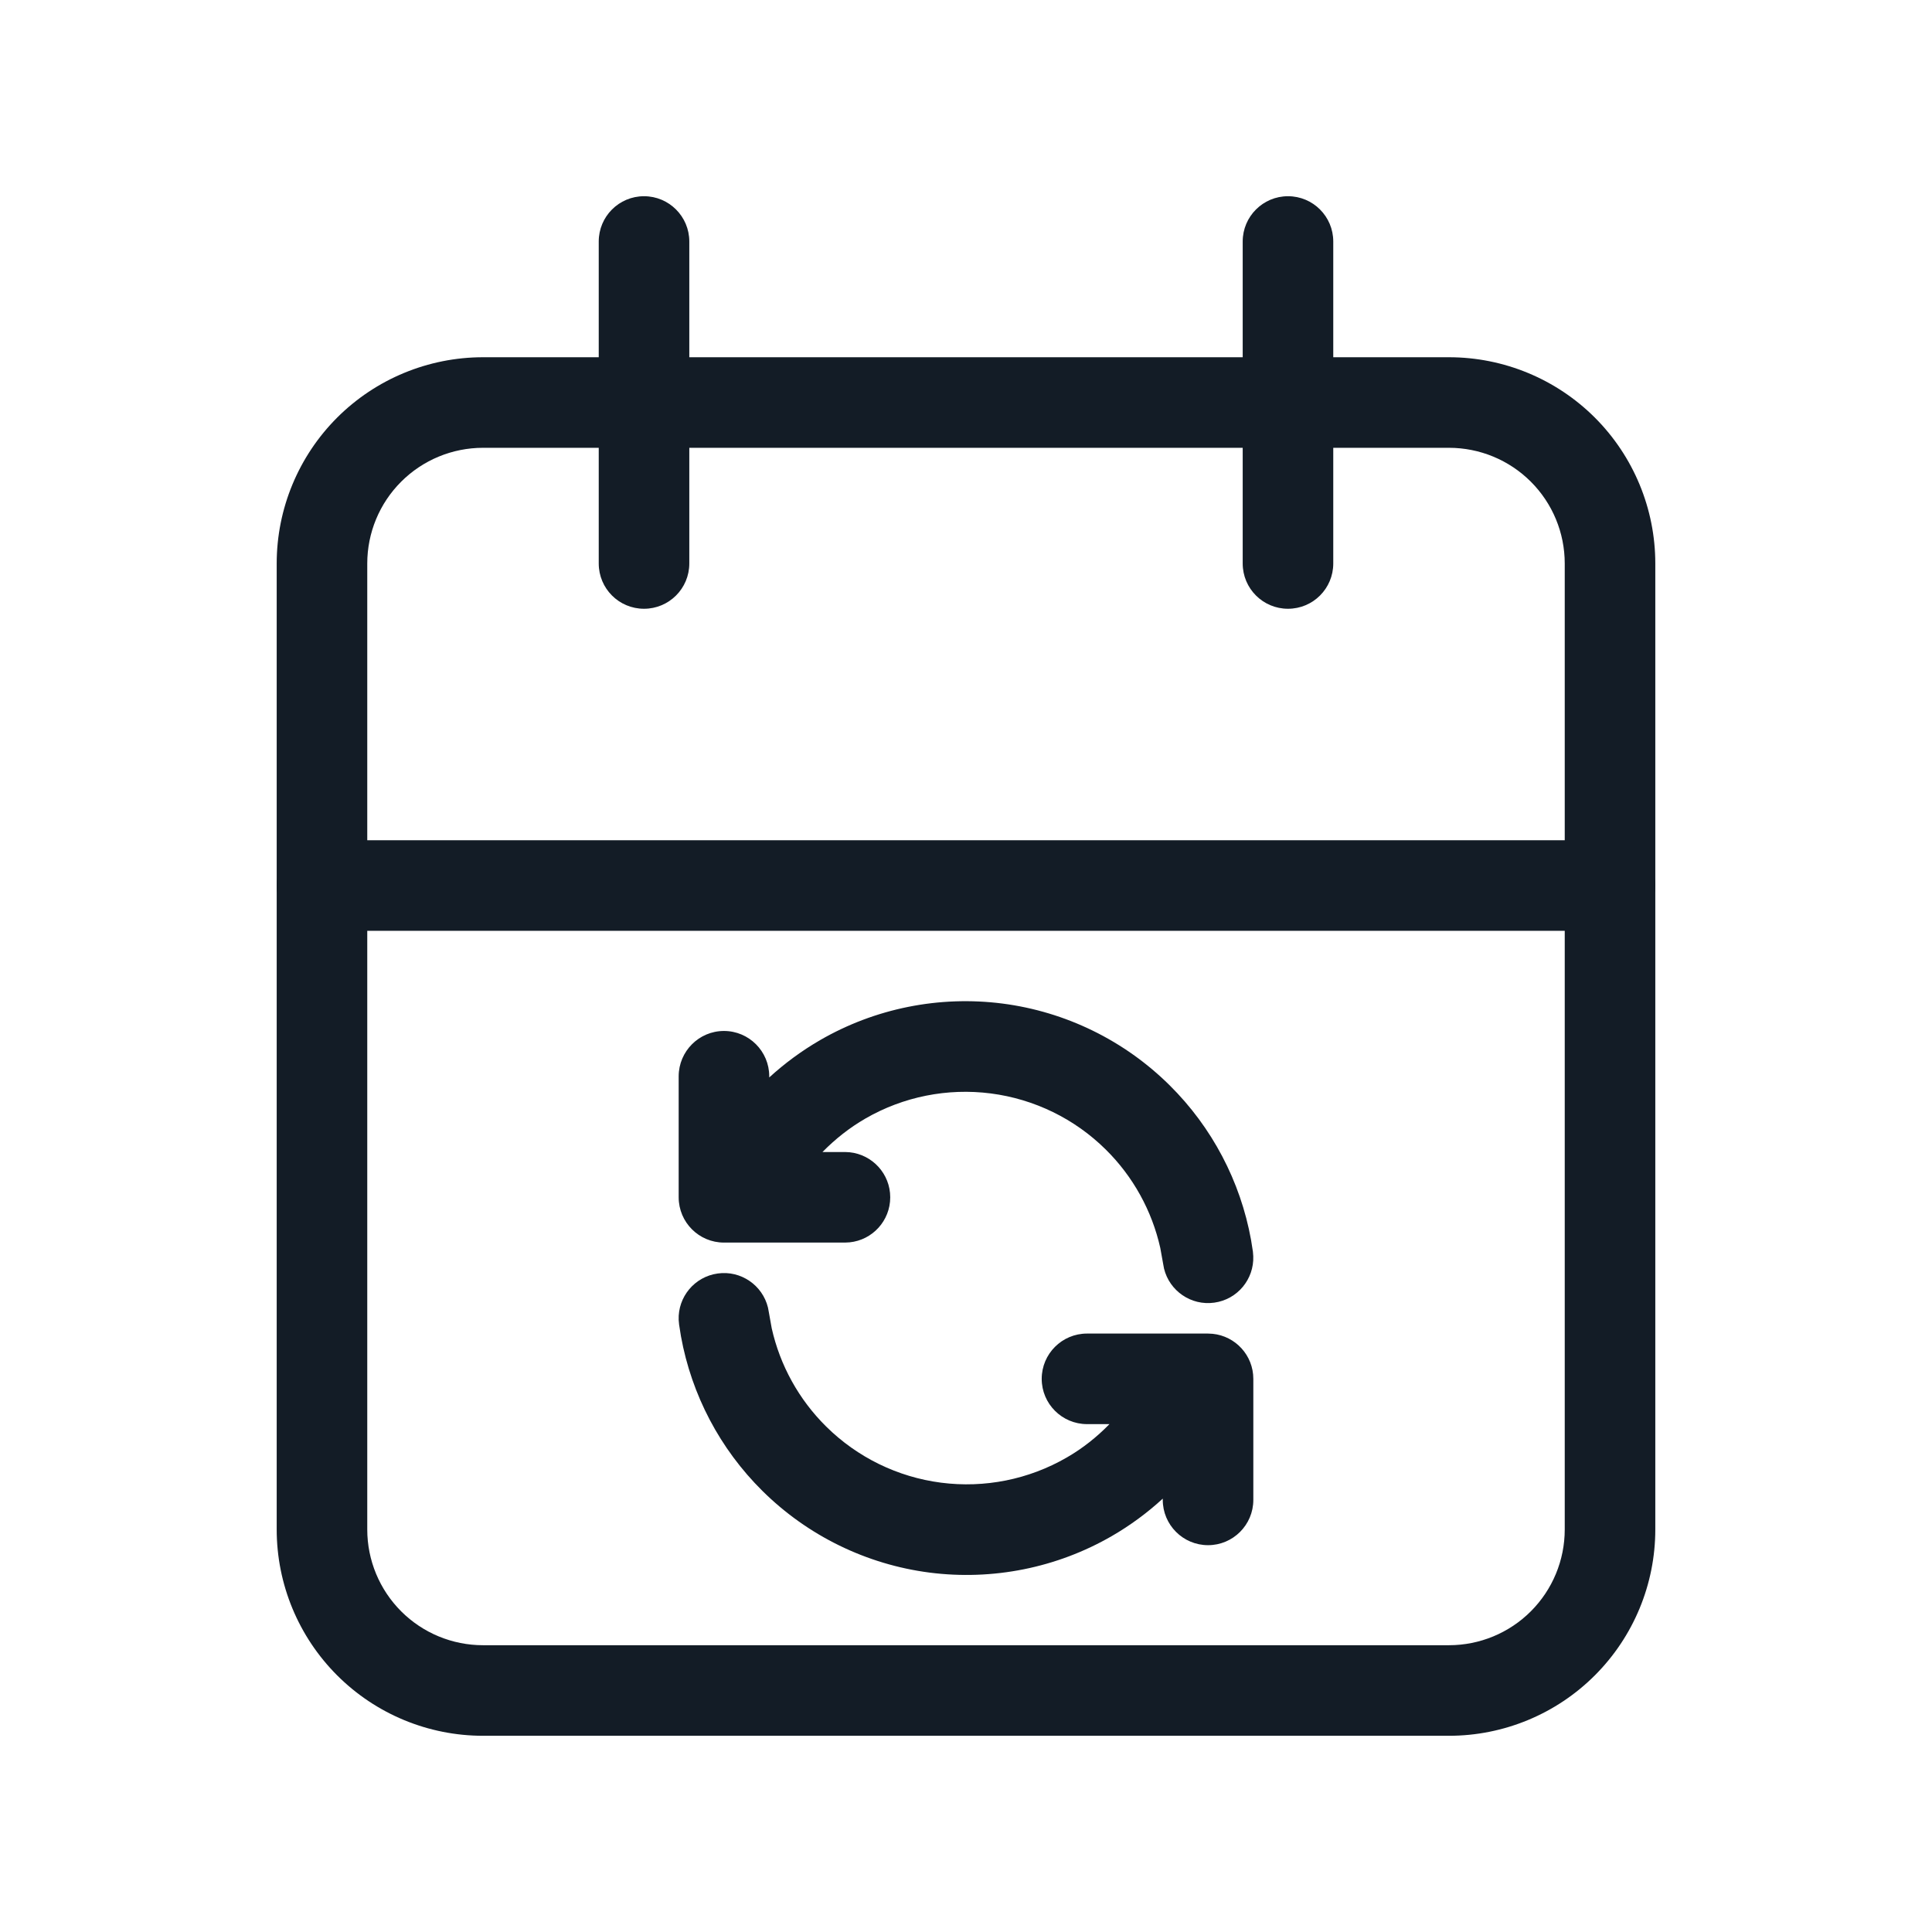 <svg width="32" height="32" viewBox="0 0 32 32" fill="none" xmlns="http://www.w3.org/2000/svg">
<path fill-rule="evenodd" clip-rule="evenodd" d="M8 7.417C7.492 7.417 7.004 7.619 6.645 7.978C6.285 8.337 6.083 8.825 6.083 9.333V25.333C6.083 25.842 6.285 26.329 6.645 26.689C7.004 27.048 7.492 27.25 8 27.25H24C24.508 27.25 24.996 27.048 25.355 26.689C25.715 26.329 25.917 25.842 25.917 25.333V9.333C25.917 8.825 25.715 8.337 25.355 7.978C24.996 7.619 24.508 7.417 24 7.417H8ZM5.584 6.917C6.225 6.277 7.094 5.917 8 5.917H24C24.906 5.917 25.775 6.277 26.416 6.917C27.057 7.558 27.417 8.427 27.417 9.333V25.333C27.417 26.239 27.057 27.108 26.416 27.749C25.775 28.39 24.906 28.75 24 28.75H8C7.094 28.75 6.225 28.39 5.584 27.749C4.943 27.108 4.583 26.239 4.583 25.333V9.333C4.583 8.427 4.943 7.558 5.584 6.917Z" fill="#131C26"/>
<path d="M13.583 17.228C14.496 16.7 15.558 16.488 16.604 16.622C17.65 16.757 18.623 17.233 19.372 17.975C20.075 18.671 20.545 19.565 20.721 20.535L20.752 20.73L20.758 20.807C20.772 21.187 20.497 21.523 20.112 21.576C19.728 21.63 19.37 21.381 19.28 21.012L19.266 20.937L19.218 20.67C19.08 20.054 18.768 19.488 18.316 19.041C17.801 18.531 17.132 18.204 16.412 18.111C15.692 18.018 14.961 18.164 14.333 18.527C14.07 18.679 13.833 18.867 13.623 19.081H13.995L14.072 19.085C14.45 19.124 14.745 19.443 14.745 19.831C14.745 20.22 14.45 20.539 14.072 20.577L13.995 20.581H11.991C11.577 20.581 11.241 20.245 11.241 19.831V17.826C11.242 17.413 11.577 17.076 11.991 17.076C12.405 17.076 12.741 17.413 12.741 17.826V17.846C12.997 17.612 13.279 17.404 13.583 17.228Z" fill="#131C26"/>
<path d="M19.259 24.843V24.822C19.003 25.057 18.721 25.265 18.417 25.441C17.504 25.969 16.442 26.181 15.396 26.047C14.351 25.912 13.377 25.436 12.628 24.694C11.925 23.998 11.455 23.104 11.279 22.134L11.248 21.939L11.241 21.862C11.227 21.482 11.503 21.146 11.888 21.093C12.272 21.039 12.63 21.288 12.72 21.657L12.734 21.732L12.782 22C12.92 22.616 13.232 23.181 13.684 23.628C14.199 24.138 14.868 24.465 15.588 24.558C16.308 24.651 17.039 24.505 17.667 24.142C17.93 23.991 18.167 23.802 18.376 23.588H18.004C17.59 23.587 17.254 23.252 17.254 22.838C17.254 22.424 17.59 22.088 18.004 22.088H20.009L20.085 22.092C20.463 22.13 20.759 22.449 20.759 22.838V24.843C20.759 25.257 20.423 25.593 20.009 25.593C19.595 25.593 19.259 25.257 19.259 24.843Z" fill="#131C26"/>
<path fill-rule="evenodd" clip-rule="evenodd" d="M21.333 3.25C21.748 3.25 22.083 3.586 22.083 4V9.333C22.083 9.748 21.748 10.083 21.333 10.083C20.919 10.083 20.583 9.748 20.583 9.333V4C20.583 3.586 20.919 3.25 21.333 3.25Z" fill="#131C26"/>
<path fill-rule="evenodd" clip-rule="evenodd" d="M10.667 3.25C11.081 3.25 11.417 3.586 11.417 4V9.333C11.417 9.748 11.081 10.083 10.667 10.083C10.252 10.083 9.917 9.748 9.917 9.333V4C9.917 3.586 10.252 3.25 10.667 3.25Z" fill="#131C26"/>
<path fill-rule="evenodd" clip-rule="evenodd" d="M4.583 14.667C4.583 14.252 4.919 13.917 5.333 13.917H26.667C27.081 13.917 27.417 14.252 27.417 14.667C27.417 15.081 27.081 15.417 26.667 15.417H5.333C4.919 15.417 4.583 15.081 4.583 14.667Z" fill="#131C26"/>
</svg>
